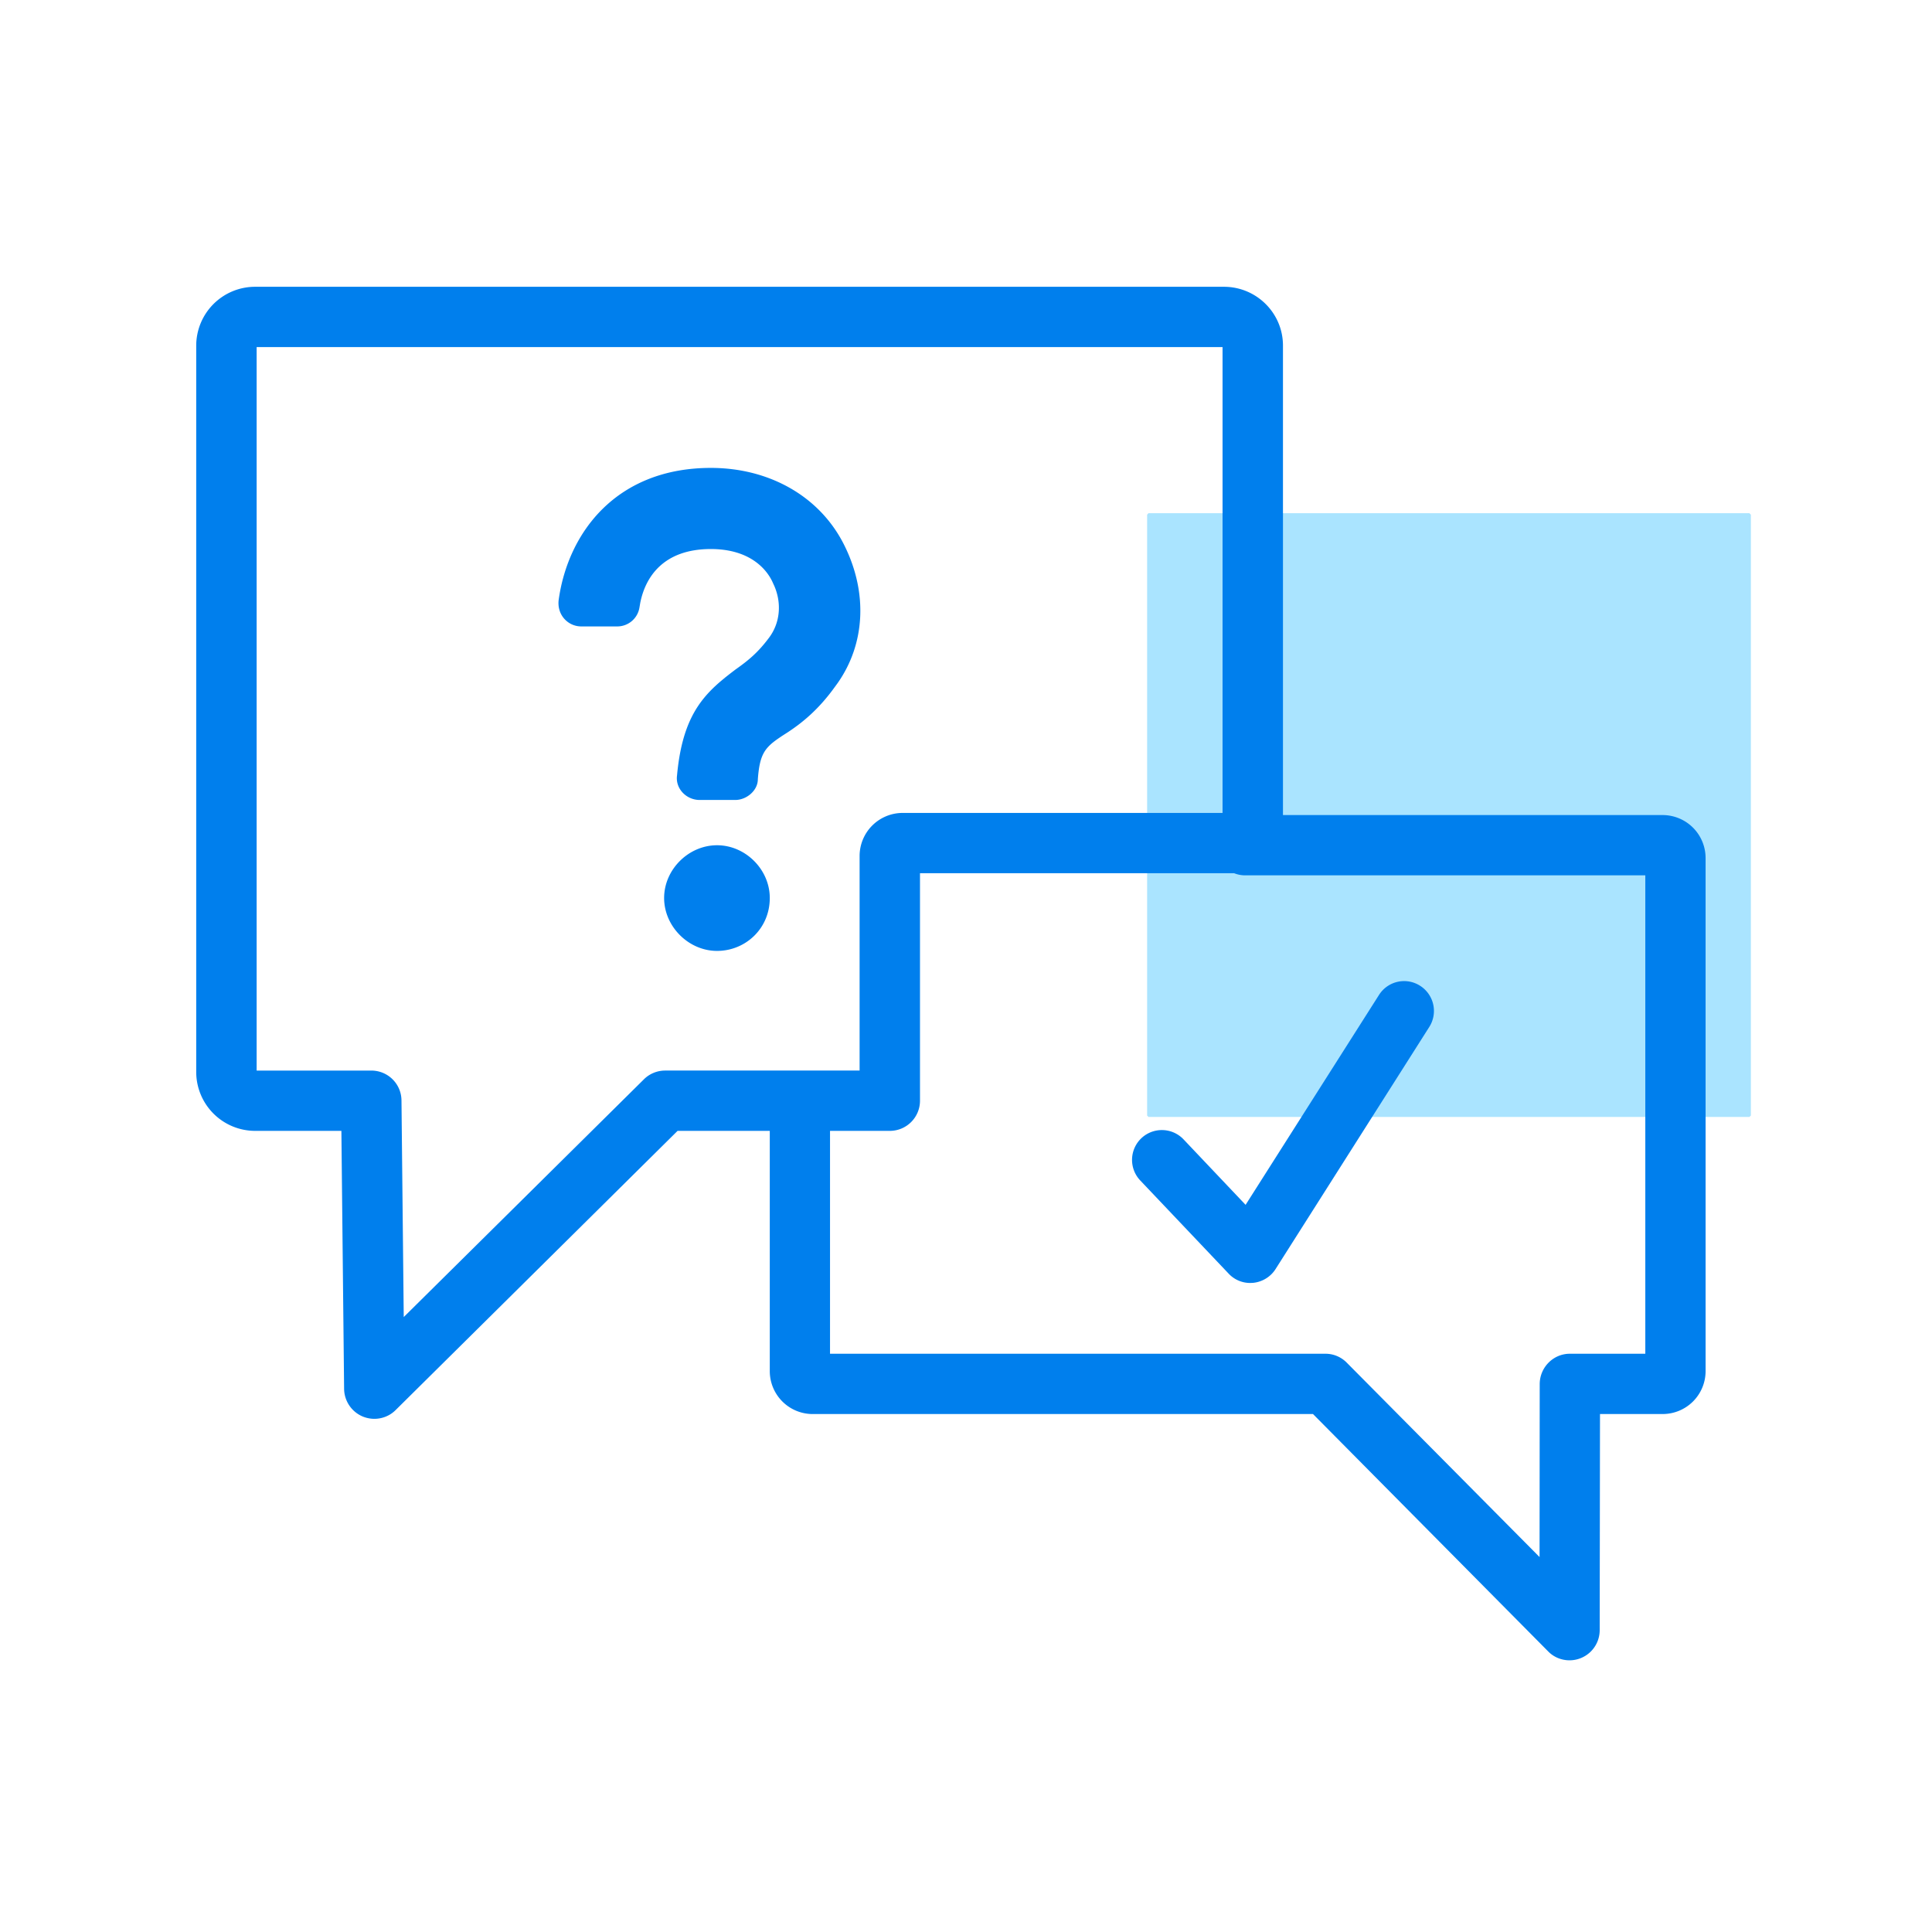 <svg width="128" height="128" viewBox="0 0 128 128" xmlns="http://www.w3.org/2000/svg"><g fill="none" fill-rule="evenodd"><path fill="#AAE4FF" d="M115.9 74H76.09l-.09-.09V34.1l.09-.1h39.81l.1.1v39.81l-.1.09"/><path d="M81.087 19C83.25 19 85 20.748 85 22.895V54h25.156A2.85 2.85 0 01113 56.846v33.991a2.844 2.844 0 01-2.844 2.846h-4.152l-.02 14.32a2 2 0 01-1.997 1.997c-.519 0-1.038-.2-1.417-.59L86.99 93.684H53.844A2.844 2.844 0 0151 90.837V74.922h-6.108L26.21 93.422c-.38.38-.89.579-1.41.579-.251 0-.511-.05-.761-.15a2.015 2.015 0 01-1.241-1.828l-.18-17.1h-5.714A3.906 3.906 0 0113 71.019V22.895A3.904 3.904 0 0116.903 19h64.184zm.68 38.854H60.952v15.071c0 1.099-.89 1.998-2.001 1.998l-3.96-.001v14.767h32.827c.539 0 1.048.22 1.417.6l12.765 12.87.01-11.473c.01-1.098.899-1.997 1.996-1.997h5V57.994H82.5c-.258 0-.506-.05-.733-.14zm-.77-34.859H17.003v47.933h7.595c1.1 0 1.991.879 2.001 1.977l.15 14.353 15.912-15.751c.37-.37.88-.58 1.41-.58h12.88V56.706a2.854 2.854 0 012.852-2.847h21.194V22.995zM94.09 65.313a1.976 1.976 0 01.603 2.726L84.508 84.081c-.326.514-.88.85-1.482.91L82.84 85a1.948 1.948 0 01-1.433-.612l-5.867-6.184a1.98 1.98 0 01.08-2.796 1.98 1.98 0 012.795.08l4.109 4.336 8.84-13.909a1.967 1.967 0 012.726-.602zM47.505 56C49.392 56 51 57.608 51 59.495 51 61.52 49.392 63 47.505 63 45.62 63 44 61.381 44 59.495 44 57.608 45.619 56 47.505 56zm-.41-25c3.857 0 7.228 1.871 8.844 5.127 1.567 3.147 1.382 6.537-.448 9.136l-.176.241c-1.103 1.537-2.197 2.4-3.127 3.013l-.363.232-.276.188c-.907.635-1.223 1.09-1.34 2.69 0 .746-.744 1.373-1.497 1.373h-2.36c-.873 0-1.616-.747-1.497-1.623.31-3.402 1.373-4.934 2.852-6.208l.323-.27.335-.265.347-.265c.872-.617 1.497-1.125 2.24-2.12.712-.95.858-2.228.354-3.415l-.096-.209c-.377-.876-1.497-2.25-4.114-2.25-3.175 0-4.35 1.892-4.68 3.578l-.05.295a1.489 1.489 0 01-1.497 1.254h-2.36c-.872 0-1.615-.756-1.496-1.752.624-4.5 3.856-8.75 10.083-8.75z" fill="#007FED"/></g></svg>

